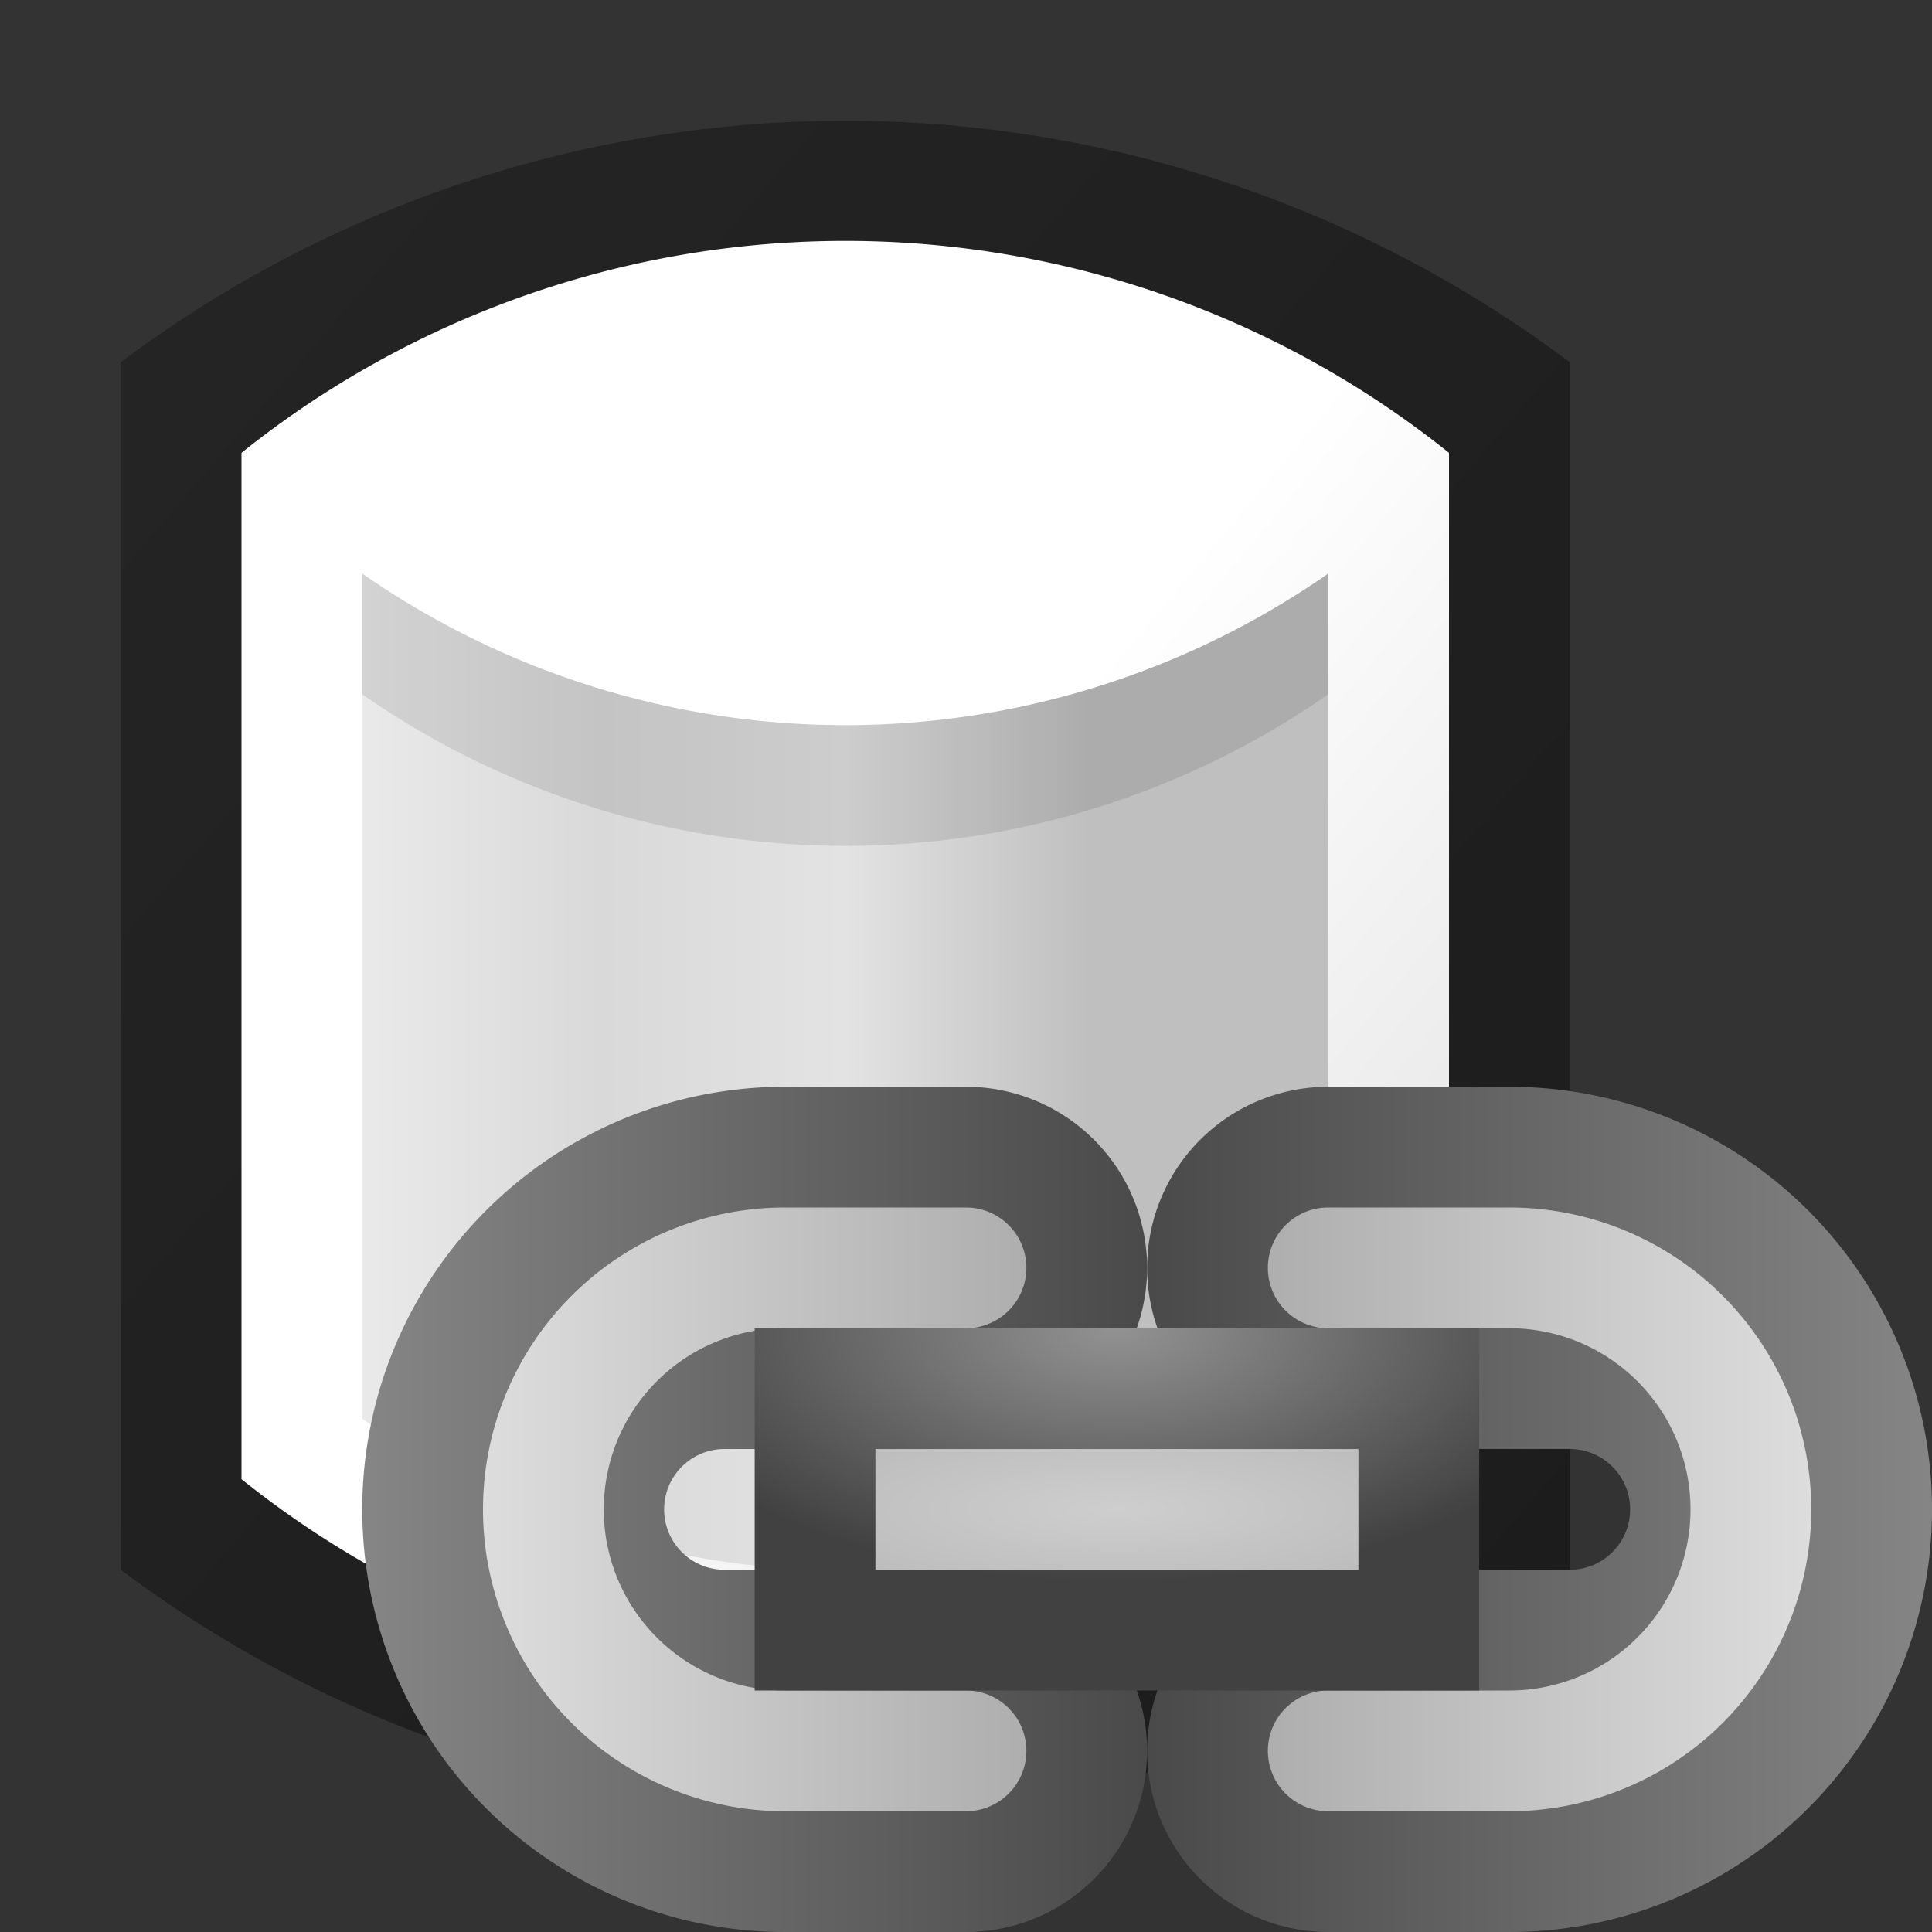 <svg height="16" width="16" xmlns="http://www.w3.org/2000/svg" xmlns:xlink="http://www.w3.org/1999/xlink"><rect width="100%" height="100%" fill="#333333" stroke="none"/><linearGradient id="a" x1="0%" x2="100%" y1="0%" y2="100%"><stop offset="0" stop-opacity=".28"/><stop offset="1" stop-opacity=".46"/></linearGradient><linearGradient id="b" x1="0%" x2="100%" y1="0%" y2="100%"><stop offset="0" stop-color="#fff"/><stop offset=".5" stop-color="#fff"/><stop offset="1" stop-color="#dedede"/></linearGradient><linearGradient id="c" x1="0%" x2="100%" y1="0%" y2="0%"><stop offset="0" stop-color="#eaeaea"/><stop offset=".25" stop-color="#d9d9d9"/><stop offset=".5" stop-color="#e3e3e3"/><stop offset=".75" stop-color="#bfbfbf"/><stop offset="1" stop-color="#bfbfbf"/></linearGradient><linearGradient id="d" x1="0%" x2="100%" y1="0%" y2="0%"><stop offset="0" stop-color="#858585"/><stop offset="1" stop-color="#4a4a4a"/></linearGradient><linearGradient id="e" x1="0%" x2="100%" y1="0%" y2="0%"><stop offset="0" stop-color="#ddd"/><stop offset="1" stop-color="#aeaeae"/></linearGradient><radialGradient id="f" cx="50%" cy="0%" r="70%"><stop offset="0" stop-color="#929292"/><stop offset="1" stop-color="#414141"/></radialGradient><radialGradient id="g" cx="50%" cy="50%" r="70%"><stop offset="0" stop-color="#cecece"/><stop offset="1" stop-color="#bdbdbd"/></radialGradient><g transform="translate(7 8)"><path d="m6-5v10a10 10 0 0 1 -12 0v-10a10 10 0 0 1 12 0" fill="url(#a)"/><path d="m5-4.25v8.5a8 8 0 0 1 -10 0v-8.5a8 8 0 0 1 10 0" fill="url(#b)"/><path d="m4-3.25v7a7 7 0 0 1 -8 0v-7a7 7 0 0 0 8 0" fill="url(#c)"/><path d="m4-3.25v1a7 7 0 0 1 -8 0v-1a7 7 0 0 0 8 0" opacity=".1"/><g transform="translate(2.5 4)"><g id="h"><path d="m-1.5-3h-1.5a3.5 3.5 0 0 0 0 7h1.5a1.5 1.5 0 0 0 0-3h-2a.5.5 0 0 1 0-1h2a1.5 1.5 0 0 0 0-3z" fill="url(#d)"/><path d="m-1.5-2h-1.5a2.5 2.5 0 0 0 0 5h1.5a.5.5 0 0 0 0-1h-1.5a1.5 1.5 0 0 1 0-3h1.5a.5.5 0 0 0 0-1z" fill="url(#e)"/></g><use transform="matrix(-1 0 0 -1 0 1)" xlink:href="#h"/><path d="m-3.25-1h6v3h-6z" fill="url(#f)"/><path d="m-2.25 0h4v1h-4z" fill="url(#g)"/></g></g></svg>